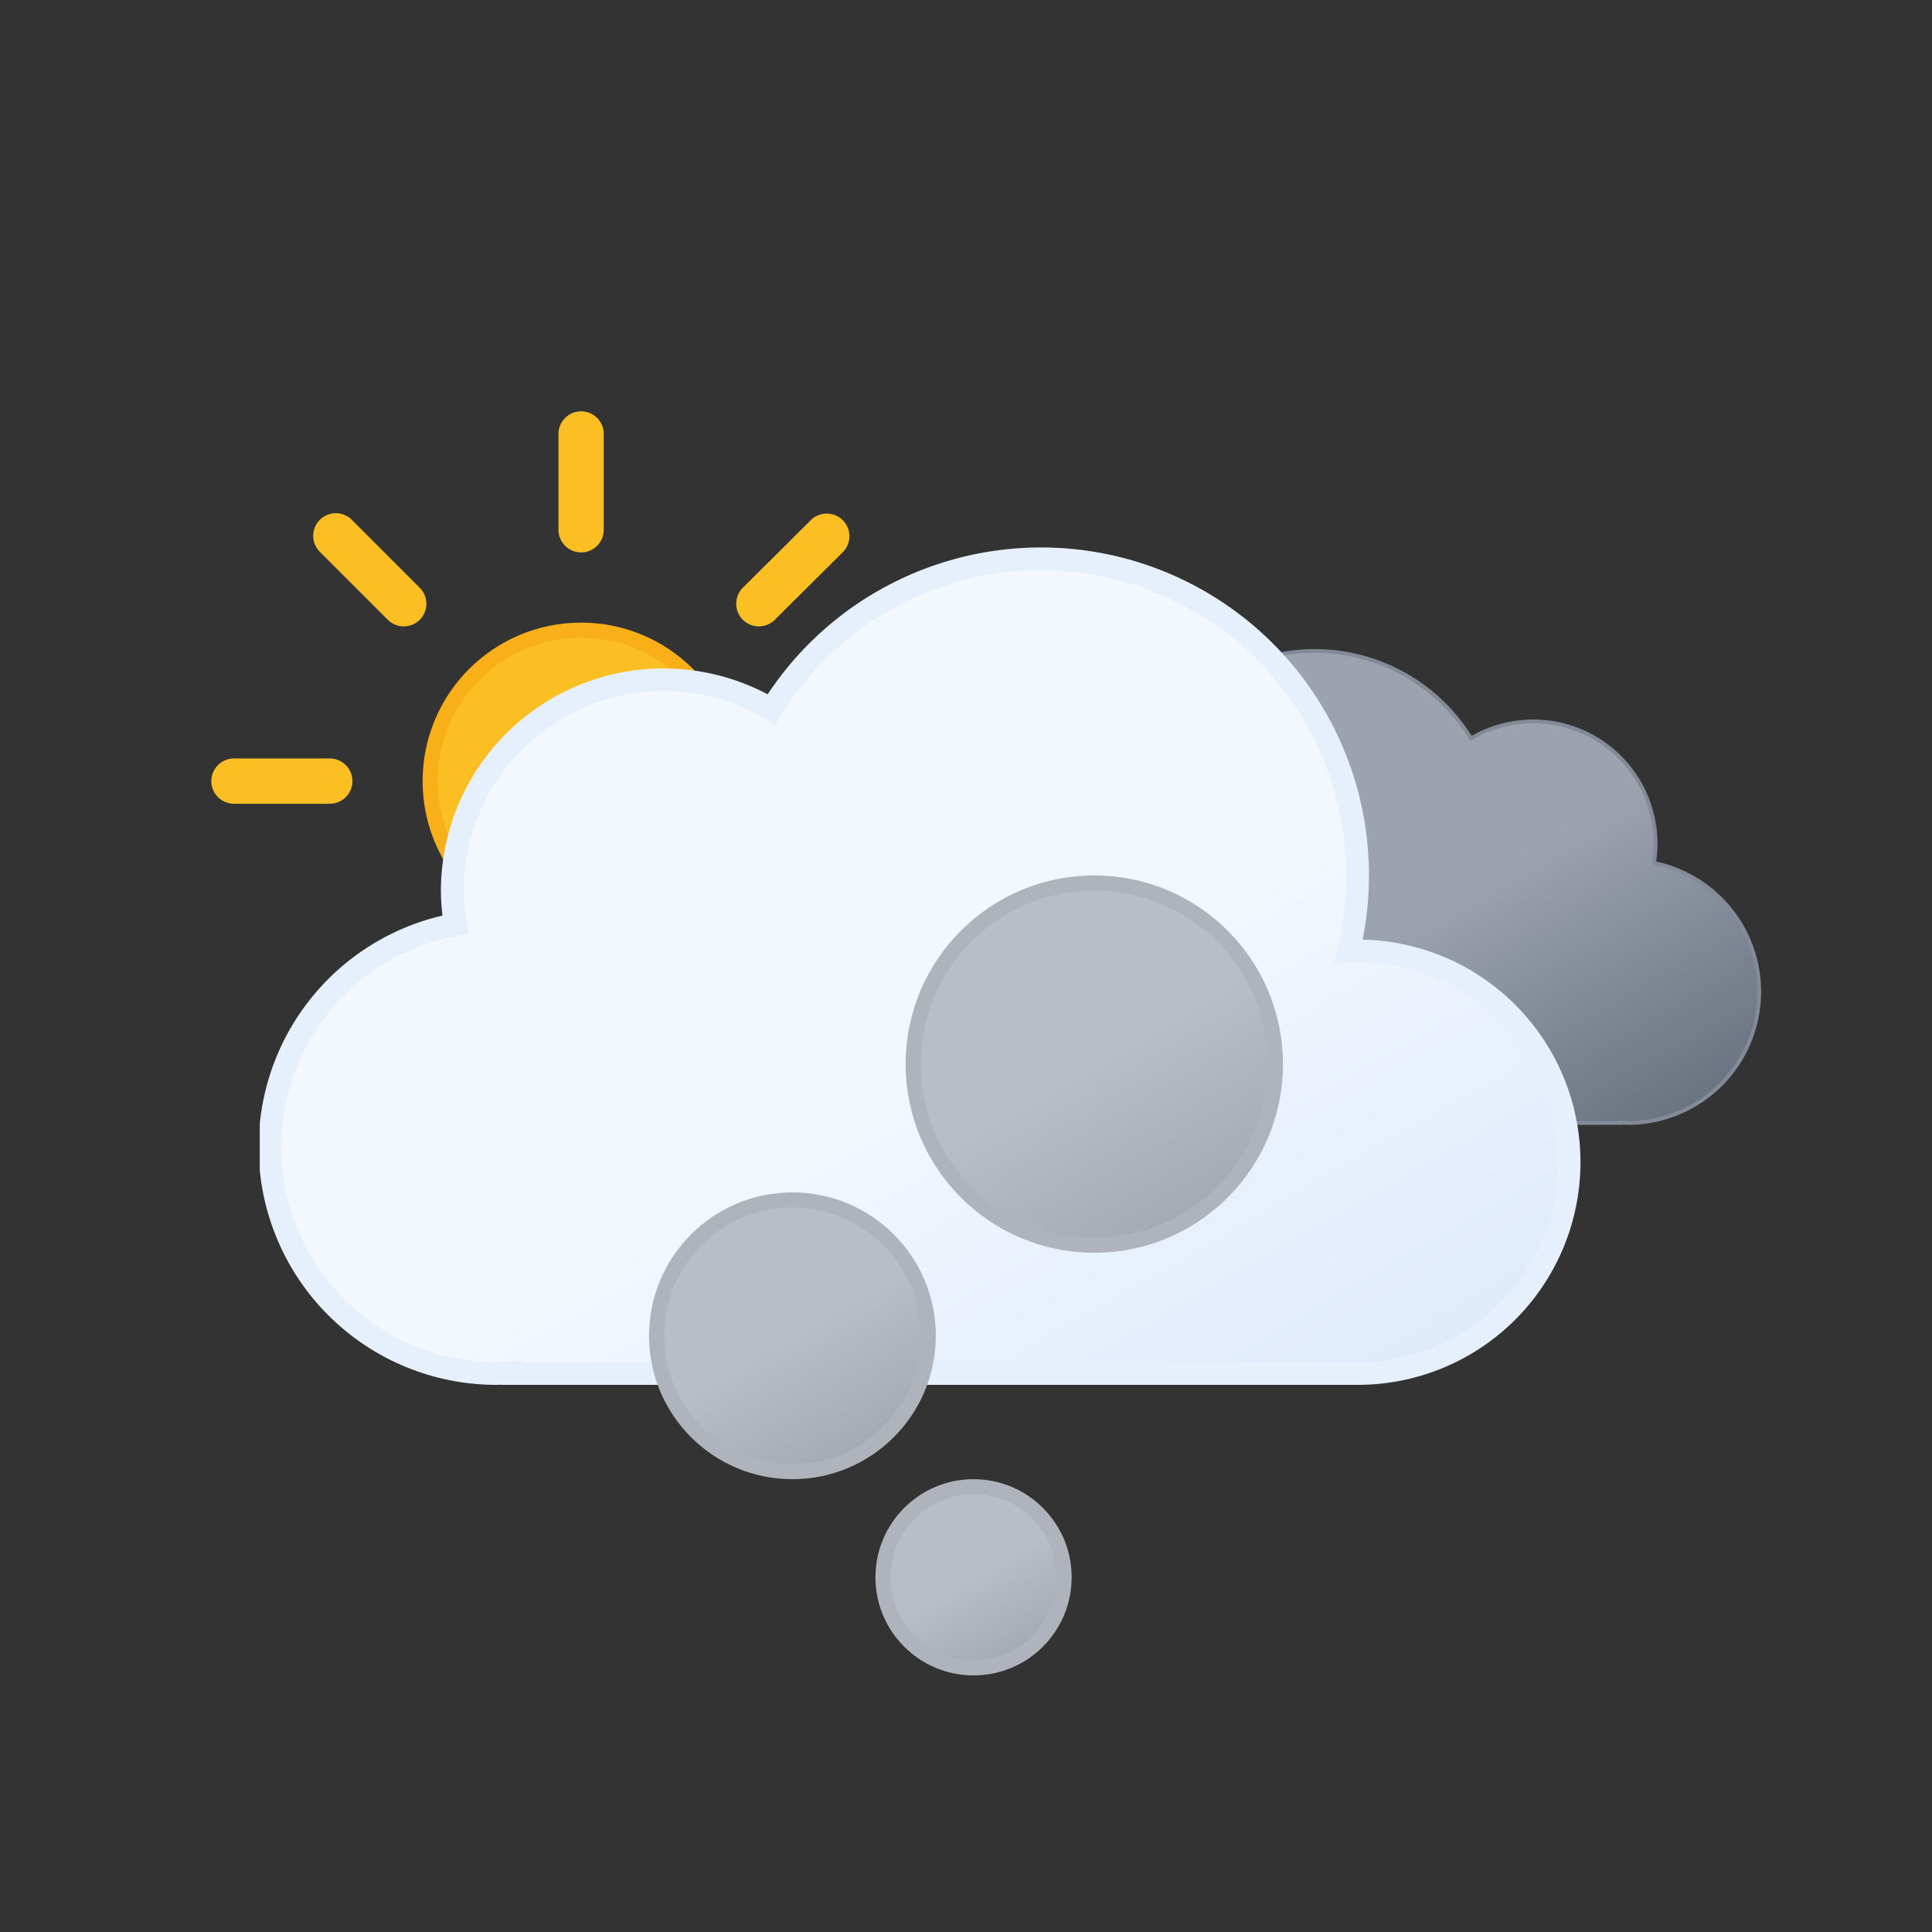 <svg
  xmlns="http://www.w3.org/2000/svg"
  xmlns:xlink="http://www.w3.org/1999/xlink"
  viewBox="0 0 512 512"
>
  <rect x="0" y="0" width="512" height="512" fill="#333333" stroke="none"/>
  <defs>
    <linearGradient
      id="a"
      x1="99.5"
      x2="232.6"
      y1="30.7"
      y2="261.4"
      gradientUnits="userSpaceOnUse"
    >
      <stop offset="0" stop-color="#f3f7fe" />
      <stop offset=".5" stop-color="#f3f7fe" />
      <stop offset="1" stop-color="#deeafb" />
    </linearGradient>
    <linearGradient
      id="b"
      x1="52.7"
      x2="133.4"
      y1="9.6"
      y2="149.3"
      gradientUnits="userSpaceOnUse"
    >
      <stop offset="0" stop-color="#9ca3af" />
      <stop offset=".5" stop-color="#9ca3af" />
      <stop offset="1" stop-color="#6b7280" />
    </linearGradient>
    <linearGradient
      id="c"
      x1="74"
      x2="98"
      y1="165.2"
      y2="206.8"
      gradientUnits="userSpaceOnUse"
    >
      <stop offset="0" stop-color="#b8bdc6" />
      <stop offset=".5" stop-color="#b8bdc6" />
      <stop offset="1" stop-color="#a5aab2" />
    </linearGradient>
    <linearGradient
      xlink:href="#c"
      id="d"
      x1="20"
      x2="56"
      y1="90.8"
      y2="153.2"
    />
    <linearGradient
      xlink:href="#c"
      id="e"
      x1="94"
      x2="142"
      y1="8.4"
      y2="91.6"
    />
    <linearGradient
      id="f"
      x1="78"
      x2="118"
      y1="63.4"
      y2="132.7"
      gradientUnits="userSpaceOnUse"
    >
      <stop offset="0" stop-color="#fbbf24" />
      <stop offset=".5" stop-color="#fbbf24" />
      <stop offset="1" stop-color="#f59e0b" />
    </linearGradient>
    <symbol id="h" viewBox="0 0 196 196">
      <circle
        cx="98"
        cy="98"
        r="40"
        fill="url(#f)"
        stroke="#f8af18"
        stroke-miterlimit="10"
        stroke-width="4"
      />
      <path
        fill="none"
        stroke="#fbbf24"
        stroke-linecap="round"
        stroke-miterlimit="10"
        stroke-width="12"
        d="M98 31.4V6m0 184v-25.4M145.1 51l18-17.9M33 163l18-17.9M51 51 33 33m130.1 130.1-18-18M6 98h25.4M190 98h-25.4"
      />
    </symbol>
    <symbol id="j" viewBox="0 0 200.3 126.1">
      <path
        fill="url(#b)"
        stroke="#848b98"
        stroke-miterlimit="10"
        d="M.5 93.2a32.4 32.4 0 0032.4 32.4h129.8v-.1l2.3.1a34.8 34.8 0 006.5-68.9 32.4 32.4 0 00-48.5-33 48.6 48.6 0 00-88.6 37.1h-1.5A32.4 32.4 0 00.5 93.1Z"
      />
    </symbol>
    <symbol id="k" viewBox="0 0 350 222">
      <path
        fill="url(#a)"
        stroke="#e6effc"
        stroke-miterlimit="10"
        stroke-width="6"
        d="m291 107-2.5.1A83.9 83.9 0 00135.6 43 56 56 0 0051 91a56.6 56.6 0 00.8 9A60 60 0 0063 219l4-.2v.2h224a56 56 0 000-112Z"
      />
    </symbol>
    <symbol id="i" viewBox="0 0 398 222">
      <use
        xlink:href="#j"
        width="200.3"
        height="126.1"
        transform="translate(198 27)"
      />
      <use xlink:href="#k" width="350" height="222" />
    </symbol>
    <symbol id="g" viewBox="0 0 410.8 258">
      <use xlink:href="#h" width="196" height="196" />
      <use
        xlink:href="#i"
        width="398"
        height="222"
        transform="translate(12.84 36)"
      />
    </symbol>
    <symbol id="l" viewBox="0 0 168 212">
      <circle
        cx="86"
        cy="186"
        r="24"
        fill="url(#c)"
        stroke="#afb4bc"
        stroke-miterlimit="10"
        stroke-width="4"
      />
      <circle
        cx="38"
        cy="122"
        r="36"
        fill="url(#d)"
        stroke="#afb4bc"
        stroke-miterlimit="10"
        stroke-width="4"
      />
      <circle
        cx="118"
        cy="50"
        r="48"
        fill="url(#e)"
        stroke="#afb4bc"
        stroke-miterlimit="10"
        stroke-width="4"
      />
    </symbol>
  </defs>
  <use
    xlink:href="#g"
    width="410.8"
    height="258"
    transform="translate(56 109)"
  />
  <use
    xlink:href="#l"
    width="168"
    height="212"
    transform="translate(172 232)"
  />
</svg>

